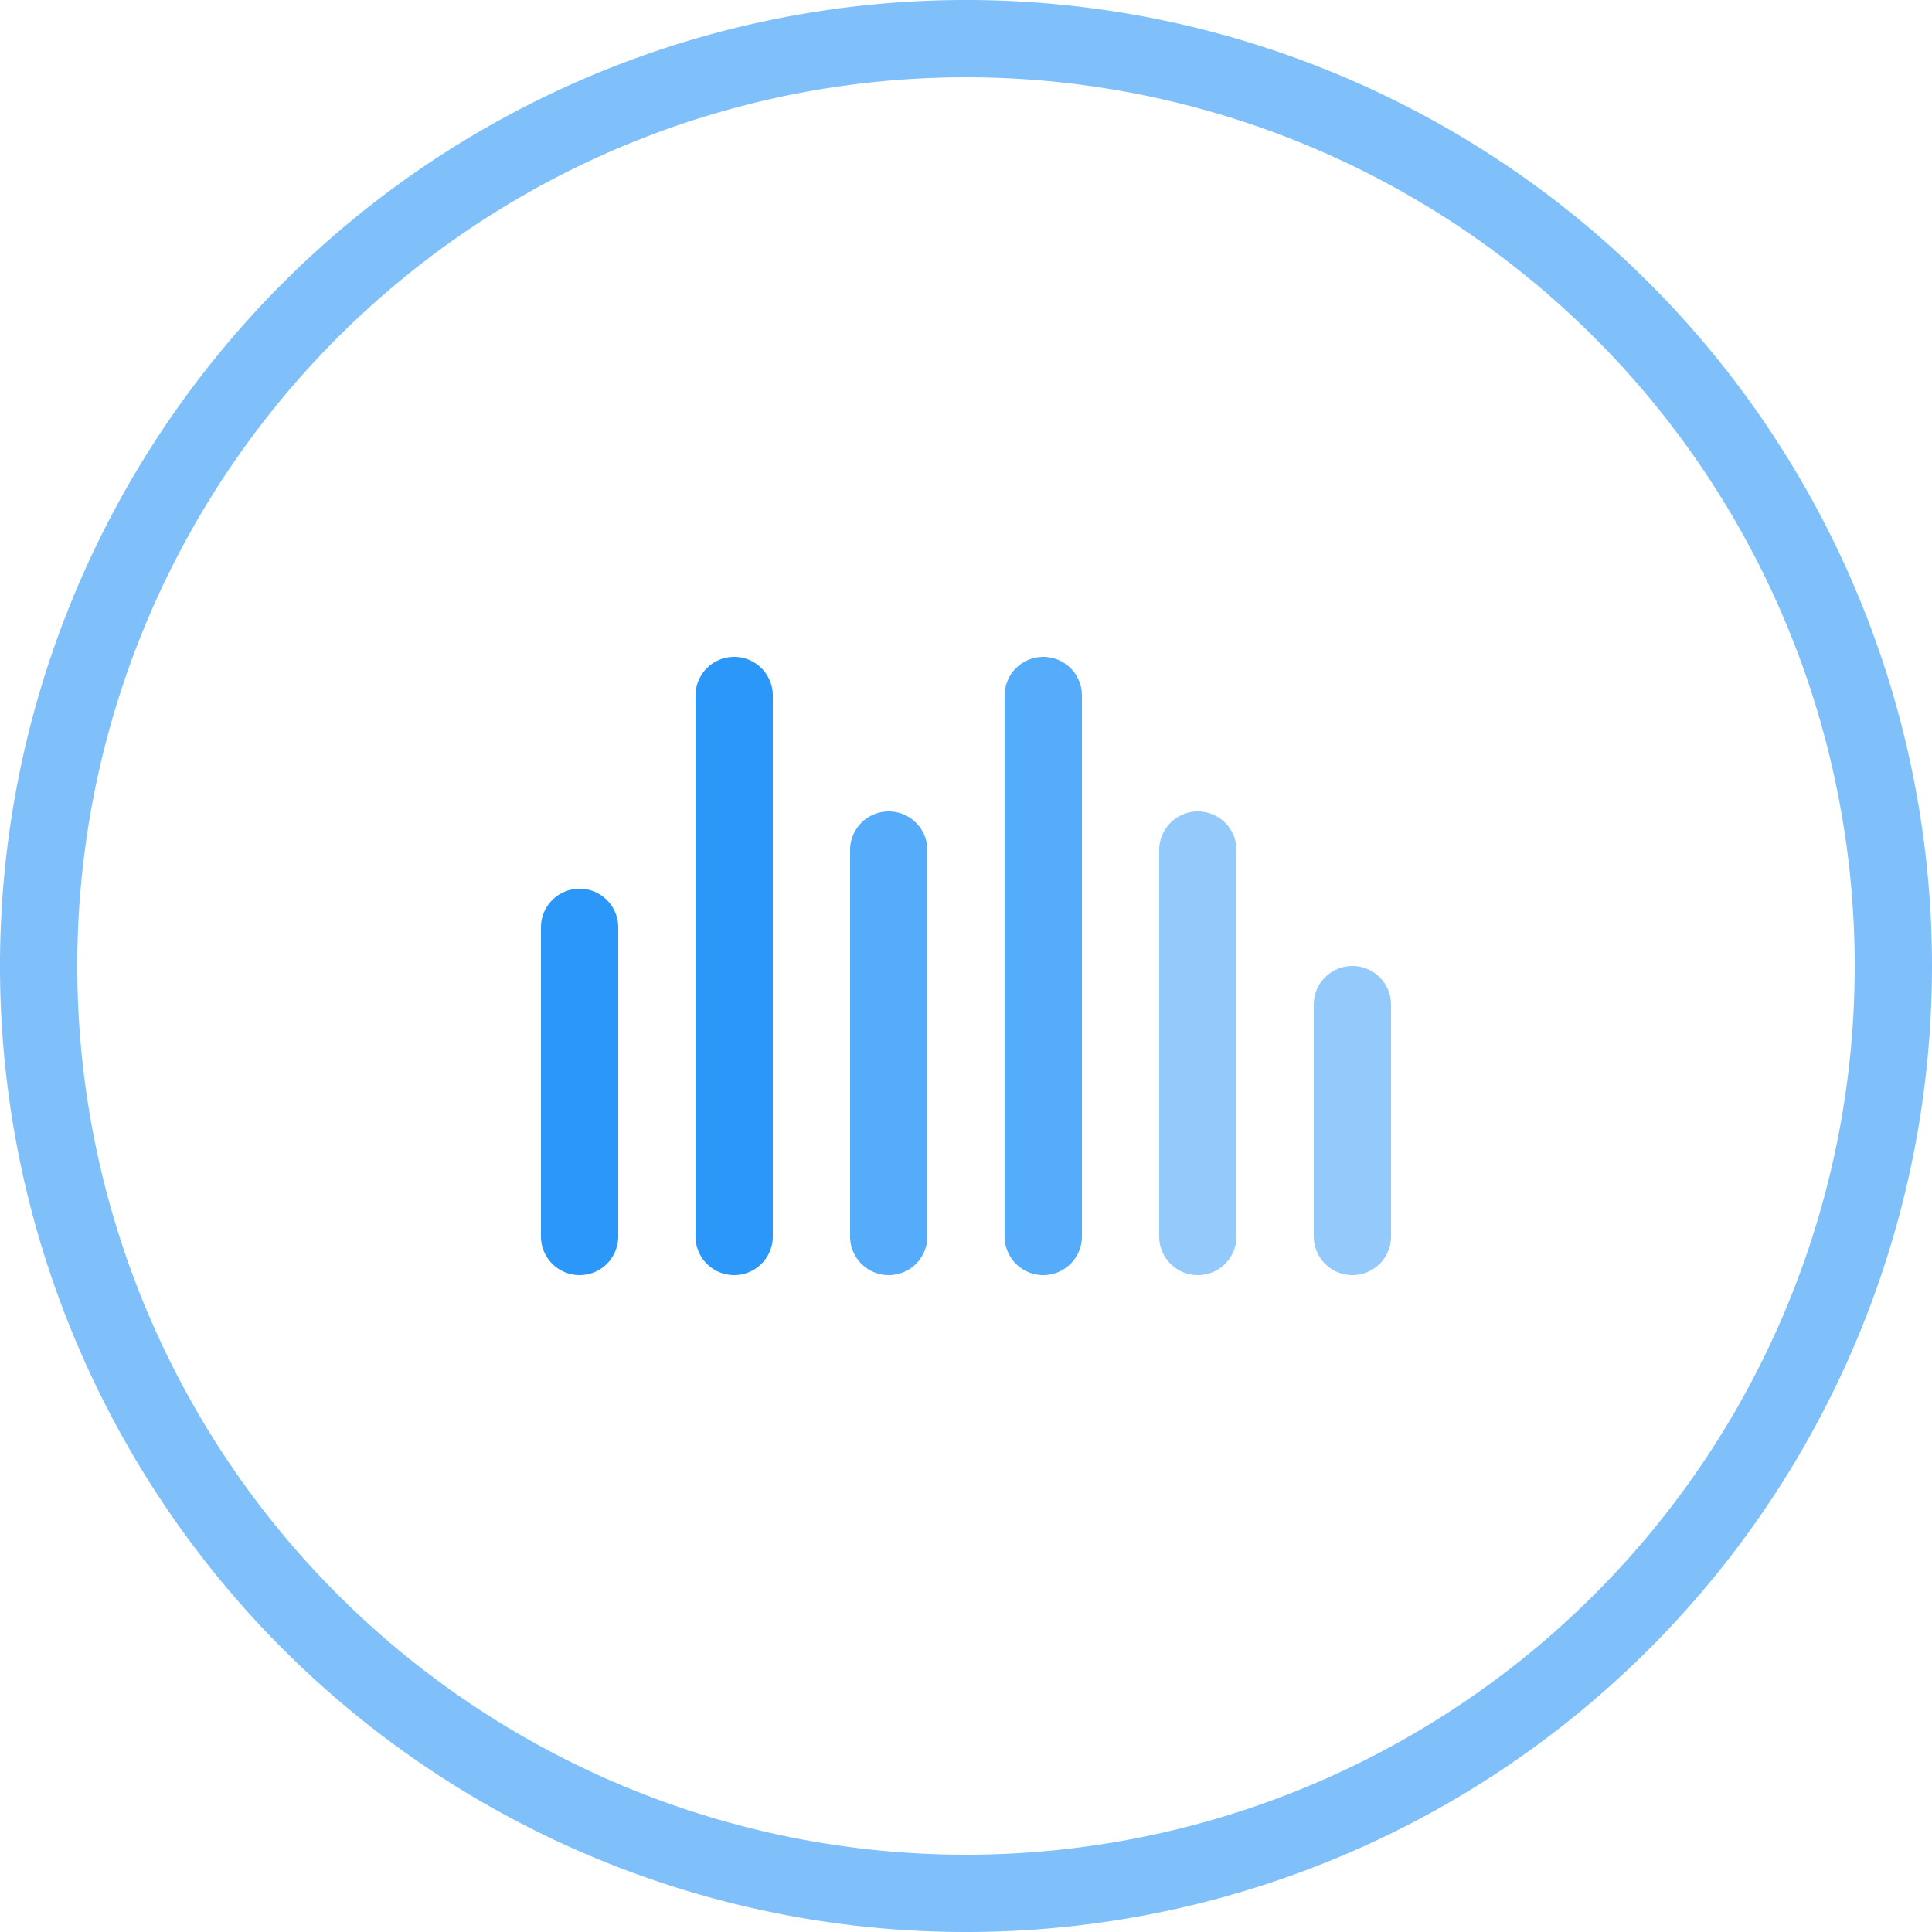 <svg id="_" data-name="–" xmlns="http://www.w3.org/2000/svg" width="50" height="50" viewBox="0 0 50 50">
  <defs>
    <style>
      .cls-1, .cls-2, .cls-3, .cls-4 {
        fill: #2a97f9;
        fill-rule: evenodd;
      }

      .cls-1 {
        opacity: 0.6;
      }

      .cls-3 {
        opacity: 0.5;
      }

      .cls-4 {
        opacity: 0.8;
      }
    </style>
  </defs>
  <path id="_2" data-name="#" class="cls-1" d="M25,50A25,25,0,1,1,50,25,25,25,0,0,1,25,50ZM25,2A23,23,0,1,0,48,25,23,23,0,0,0,25,2Z"/>
  <g id="_3" data-name="&gt;">
    <path id="_4" data-name="#" class="cls-2" d="M19,33a1,1,0,0,1-1-1V18a1,1,0,1,1,2,0V32A1,1,0,0,1,19,33Zm-4,0a1,1,0,0,1-1-1V24a1,1,0,0,1,2,0v8A1,1,0,0,1,15,33Z"/>
    <path id="_5" data-name="#" class="cls-3" d="M35,33a1,1,0,0,1-1-1V26a1,1,0,1,1,2,0v6A1,1,0,0,1,35,33Zm-4,0a1,1,0,0,1-1-1V22a1,1,0,0,1,2,0V32A1,1,0,0,1,31,33Z"/>
    <path id="_6" data-name="#" class="cls-4" d="M27,33a1,1,0,0,1-1-1V18a1,1,0,1,1,2,0V32A1,1,0,0,1,27,33Zm-4,0a1,1,0,0,1-1-1V22a1,1,0,0,1,2,0V32A1,1,0,0,1,23,33Z"/>
  </g>
</svg>
